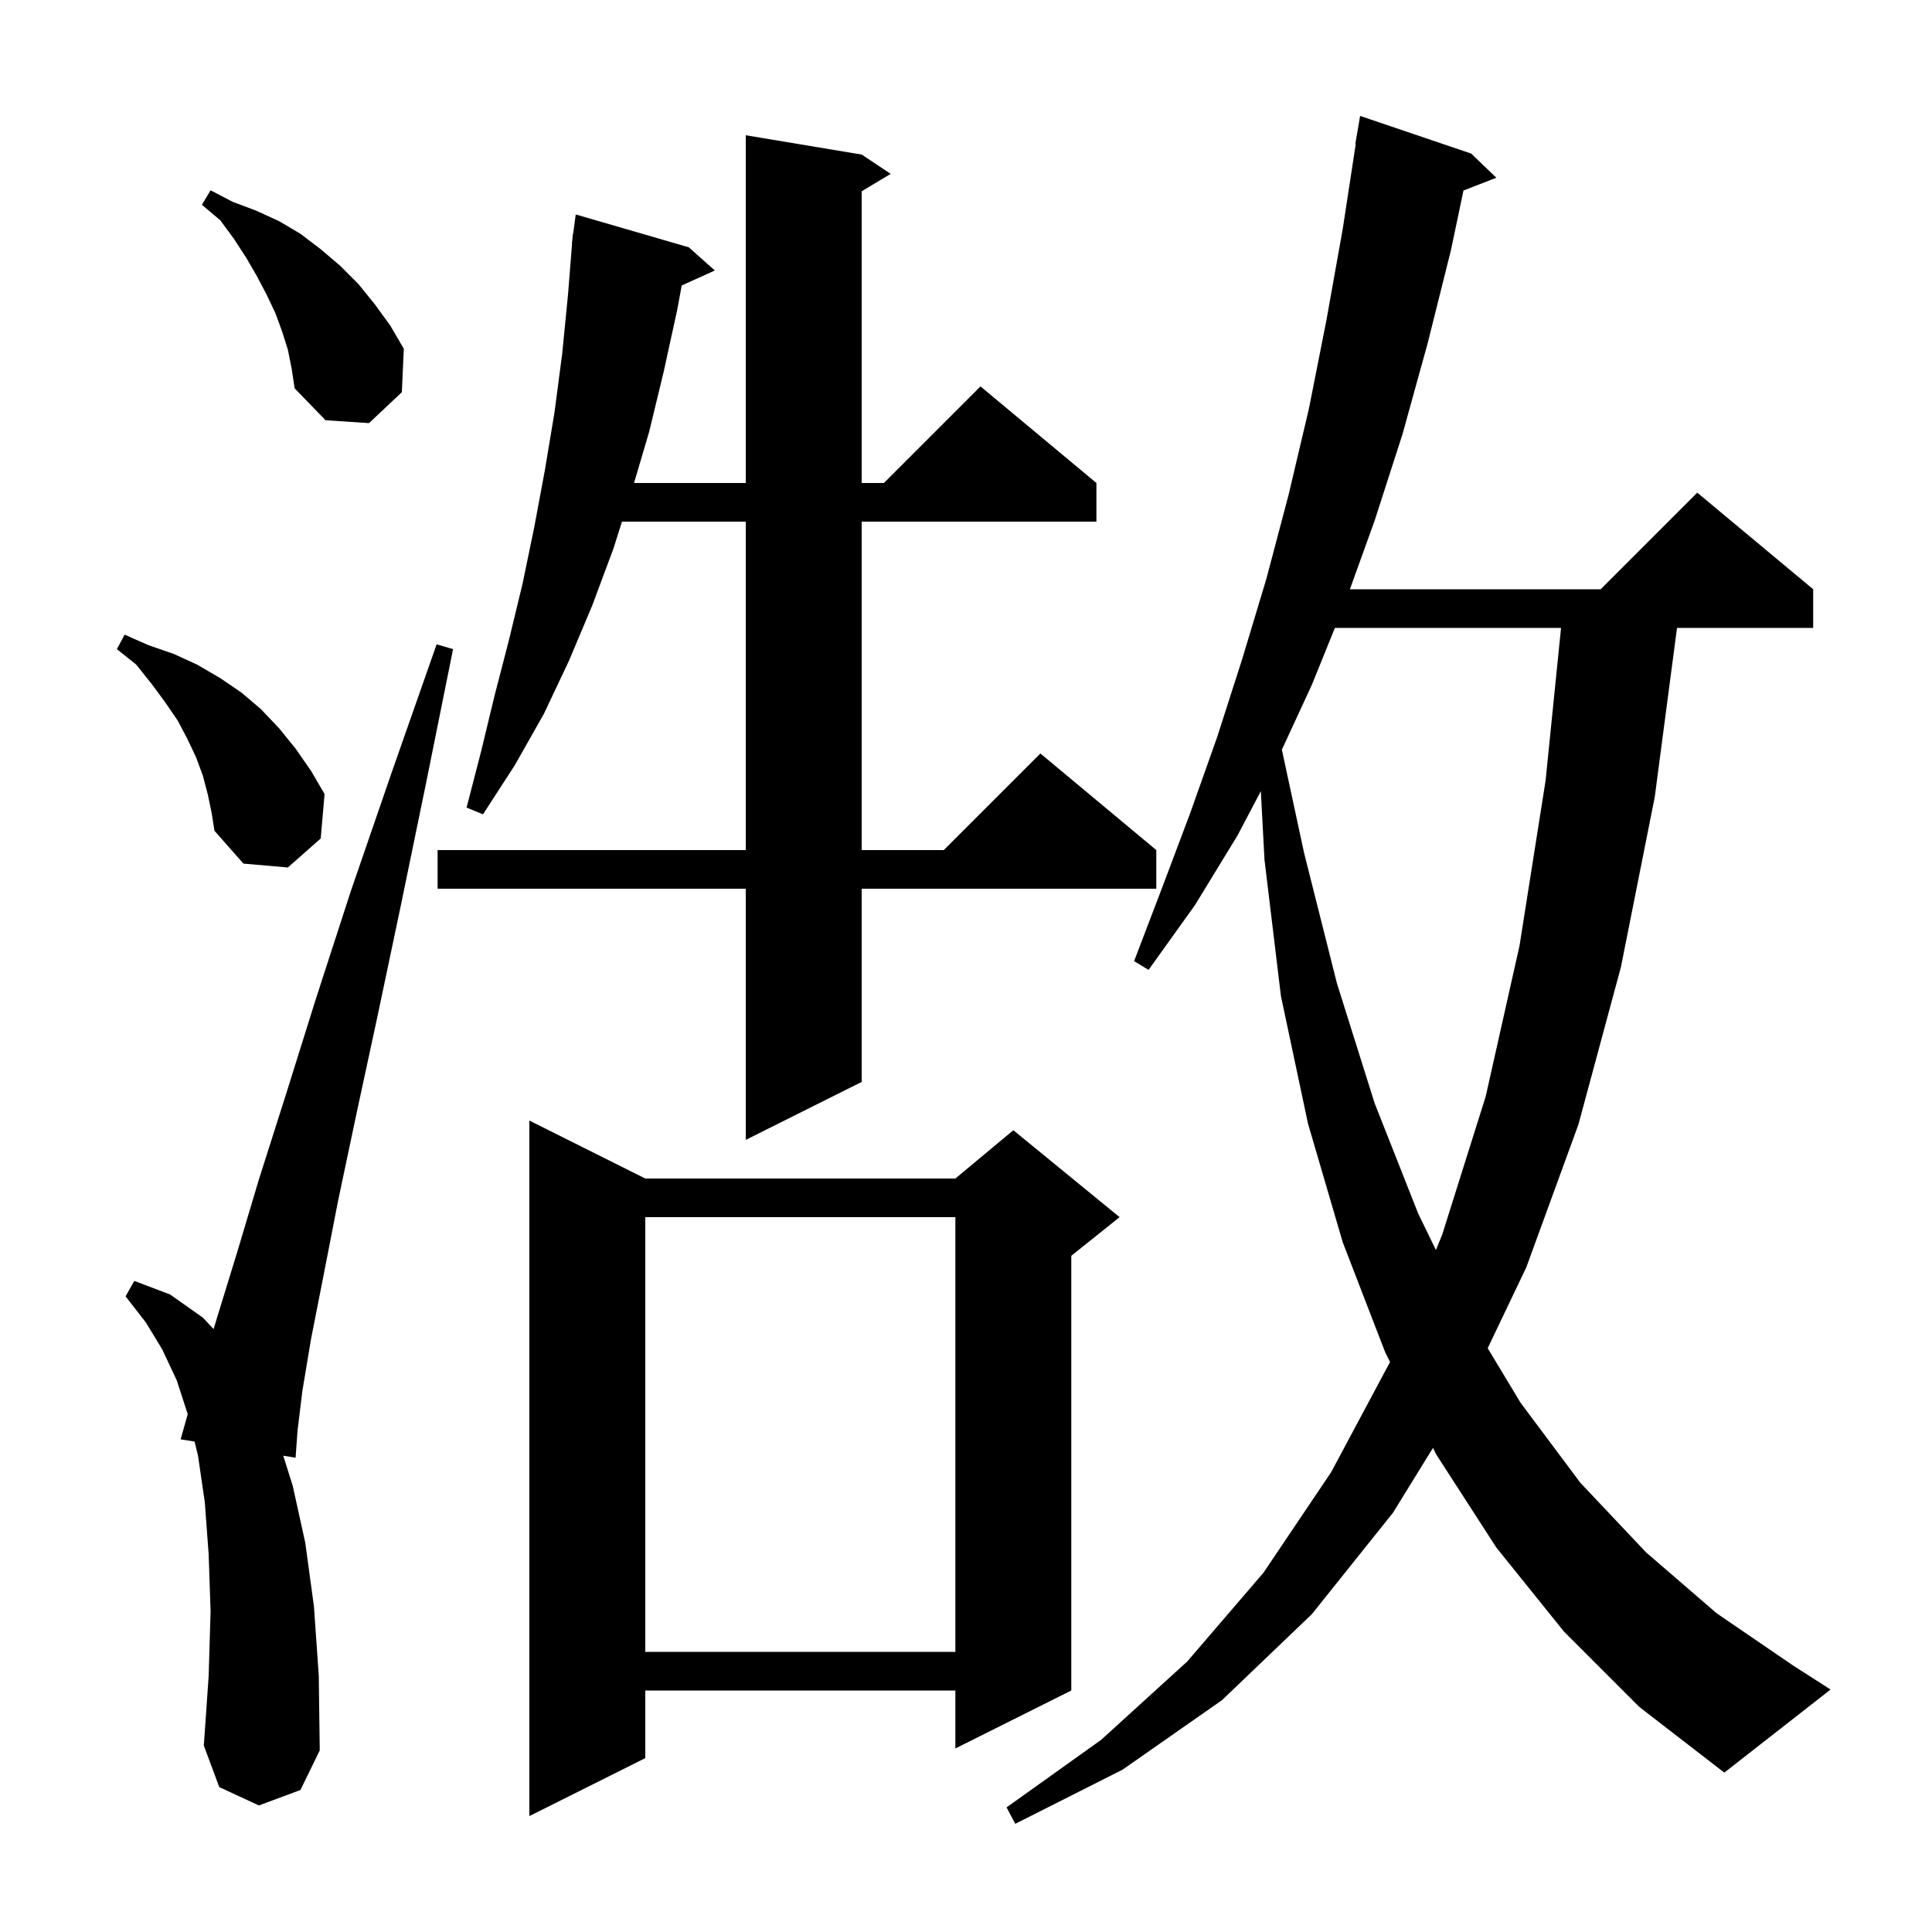 <svg xmlns="http://www.w3.org/2000/svg" xmlns:xlink="http://www.w3.org/1999/xlink" version="1.1" baseProfile="full" viewBox="0 0 200 200" width="200" height="200">
<g fill="black">
<path d="M 161.9 168.9 L 154.9 160.2 L 148.7 150.6 L 148.342 149.884 L 144.2 156.6 L 135.8 167.1 L 126.5 176.0 L 116.2 183.2 L 105.1 188.8 L 104.2 187.1 L 114.0 180.1 L 122.9 172.0 L 130.8 162.8 L 137.8 152.4 L 143.897 140.993 L 143.4 140.0 L 139.0 128.6 L 135.4 116.3 L 132.6 103.1 L 130.9 89.0 L 130.521 81.9 L 128.1 86.5 L 123.7 93.7 L 118.9 100.4 L 117.4 99.5 L 120.3 91.9 L 123.2 84.2 L 126.0 76.3 L 128.6 68.2 L 131.1 59.9 L 133.4 51.2 L 135.5 42.3 L 137.3 33.2 L 139.0 23.7 L 140.346 14.904 L 140.3 14.9 L 140.8 12.0 L 152.3 15.9 L 154.9 18.4 L 151.497 19.723 L 150.2 25.9 L 147.8 35.5 L 145.2 44.9 L 142.3 53.9 L 139.741 61.0 L 165.7 61.0 L 175.7 51.0 L 187.7 61.0 L 187.7 65.0 L 173.603 65.0 L 171.3 82.5 L 167.8 100.1 L 163.4 116.4 L 158.0 131.2 L 154.006 139.563 L 157.4 145.2 L 163.6 153.5 L 170.4 160.7 L 177.7 167.0 L 185.6 172.4 L 189.5 174.9 L 178.5 183.5 L 169.7 176.7 Z M 66.8 122.0 L 98.9 122.0 L 104.9 117.0 L 115.9 126.0 L 110.9 130.0 L 110.9 175.0 L 98.9 181.0 L 98.9 175.0 L 66.8 175.0 L 66.8 182.0 L 54.8 188.0 L 54.8 116.0 Z M 26.8 186.9 L 22.7 185.0 L 21.1 180.7 L 21.6 173.5 L 21.8 166.8 L 21.6 160.9 L 21.2 155.5 L 20.5 150.7 L 20.142 149.23 L 18.7 149.0 L 19.433 146.394 L 18.3 142.9 L 16.8 139.7 L 15.1 136.9 L 13.0 134.2 L 13.9 132.6 L 17.6 134.0 L 21.0 136.4 L 22.112 137.586 L 22.5 136.3 L 24.5 129.8 L 26.8 122.1 L 29.6 113.3 L 32.7 103.4 L 36.3 92.3 L 40.5 80.1 L 45.2 66.7 L 46.9 67.2 L 44.1 81.1 L 41.5 93.7 L 39.1 105.1 L 36.9 115.3 L 35.0 124.3 L 33.5 132.0 L 32.2 138.6 L 31.3 144.0 L 30.8 148.1 L 30.6 150.9 L 29.323 150.696 L 30.3 153.8 L 31.6 159.7 L 32.5 166.3 L 33.0 173.5 L 33.1 181.2 L 31.1 185.3 Z M 66.8 126.0 L 66.8 171.0 L 98.9 171.0 L 98.9 126.0 Z M 138.188 65.0 L 135.8 70.9 L 132.698 77.607 L 135.0 88.3 L 138.4 101.8 L 142.3 114.2 L 146.8 125.6 L 148.646 129.403 L 149.3 127.8 L 153.8 113.5 L 157.3 97.9 L 160.0 80.8 L 161.598 65.0 Z M 89.2 16.0 L 92.2 18.0 L 89.2 19.8 L 89.2 50.0 L 91.5 50.0 L 101.5 40.0 L 113.5 50.0 L 113.5 54.0 L 89.2 54.0 L 89.2 88.0 L 97.7 88.0 L 107.7 78.0 L 119.7 88.0 L 119.7 92.0 L 89.2 92.0 L 89.2 112.0 L 77.2 118.0 L 77.2 92.0 L 45.3 92.0 L 45.3 88.0 L 77.2 88.0 L 77.2 54.0 L 64.387 54.0 L 63.5 56.8 L 61.3 62.7 L 58.9 68.4 L 56.3 73.9 L 53.3 79.2 L 50.0 84.3 L 48.3 83.6 L 49.8 77.8 L 51.2 72.0 L 52.7 66.2 L 54.1 60.4 L 55.3 54.6 L 56.4 48.7 L 57.4 42.7 L 58.2 36.6 L 58.8 30.5 L 59.221 25.201 L 59.2 25.2 L 59.251 24.818 L 59.3 24.2 L 59.333 24.204 L 59.6 22.2 L 71.3 25.6 L 74.0 28.0 L 70.57 29.553 L 70.1 32.1 L 68.7 38.5 L 67.2 44.7 L 65.636 50.0 L 77.2 50.0 L 77.2 14.0 Z M 21.5 82.2 L 21.0 80.3 L 20.3 78.4 L 19.4 76.5 L 18.4 74.6 L 17.1 72.7 L 15.7 70.8 L 14.1 68.8 L 12.1 67.2 L 12.9 65.7 L 15.4 66.8 L 18.0 67.7 L 20.4 68.8 L 22.8 70.2 L 25.0 71.7 L 27.0 73.4 L 28.9 75.4 L 30.6 77.5 L 32.2 79.8 L 33.6 82.2 L 33.2 86.8 L 29.8 89.8 L 25.2 89.4 L 22.2 86.0 L 21.9 84.1 Z M 29.8 36.2 L 29.2 34.3 L 28.5 32.4 L 27.6 30.5 L 26.6 28.6 L 25.5 26.7 L 24.2 24.7 L 22.8 22.8 L 20.9 21.2 L 21.8 19.7 L 24.1 20.9 L 26.5 21.8 L 28.9 22.9 L 31.1 24.2 L 33.2 25.8 L 35.2 27.5 L 37.1 29.4 L 38.8 31.5 L 40.4 33.7 L 41.8 36.1 L 41.6 40.6 L 38.2 43.8 L 33.7 43.5 L 30.5 40.2 L 30.2 38.2 Z " />
</g>
</svg>
